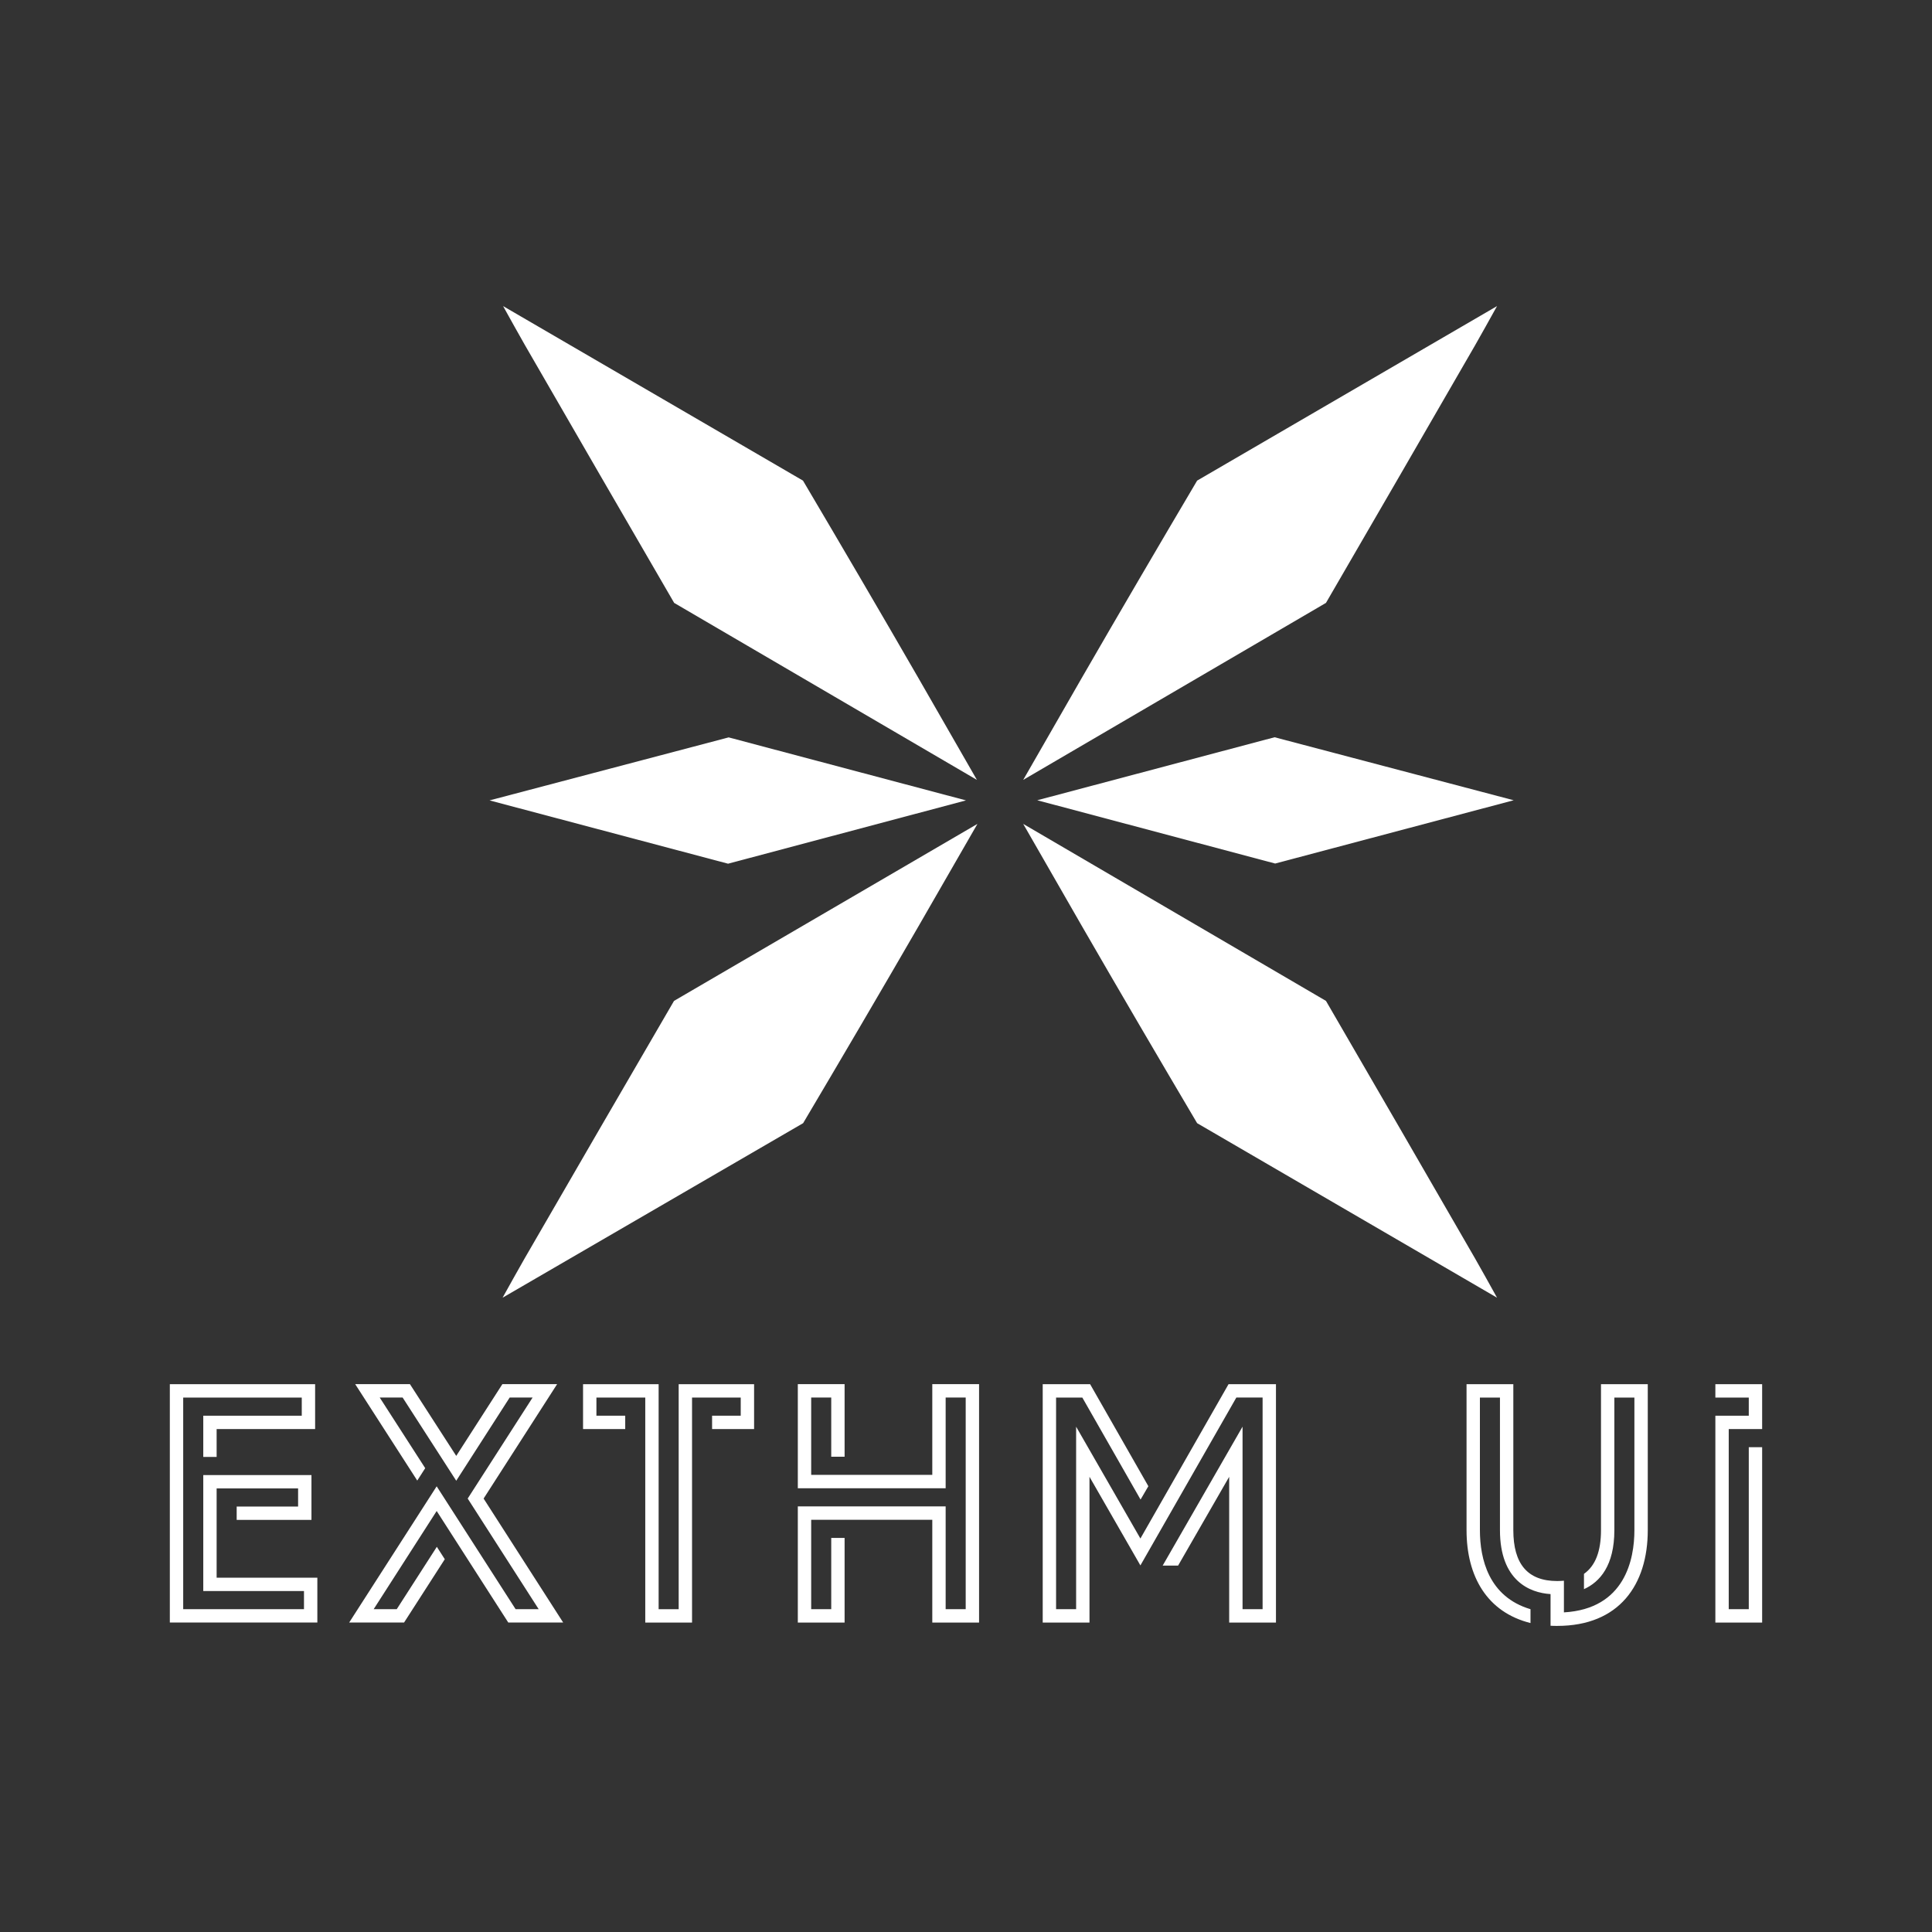 <?xml version="1.0" encoding="utf-8"?>
<!-- Generator: Adobe Illustrator 24.0.0, SVG Export Plug-In . SVG Version: 6.00 Build 0)  -->
<svg version="1.1" xmlns="http://www.w3.org/2000/svg" x="0px" y="0px"
     viewBox="0 0 850 850" style="enable-background:new 0 0 850 850;" xml:space="preserve">
<rect x="0" y="0" width="850" height="850" fill="#333333" stroke="none"/>
<style type="text/css">
	.st0{fill:#FFFFFF;}
</style>
    <g id="背景">
</g>
    <g id="_x3C_图层_x3E_">
	<g>
		<path class="st0" d="M139.62,694.11v19.74h-64.9V608.99h63.92v19.74H95.31v12.25h-5.88v-18.13h43.33v-7.98H80.6v93.11h53.14V700
			H89.43v-51.04h47.6v19.74h-32.9v-5.88h27.02v-7.98H95.31v39.27H139.62z"/>
        <path class="st0" d="M192.12,664.78l-27.72,43.19h10.15l17.64-27.44l3.5,5.46l-17.92,27.86h-24.15l38.5-59.93l34.72,54.04h10.15
			l-31.22-48.66l28.56-44.45h-10.08l-23.52,36.61l-23.59-36.61h-10.08l20.02,31.08l-3.5,5.46l-27.3-42.42h24.08l20.37,31.57
			l20.3-31.57h24.08l-32.34,50.33l35,54.54h-24.15L192.12,664.78z"/>
        <path class="st0" d="M331.77,608.99v19.74h-18.48v-5.88h12.6v-7.98h-21.42v98.99h-20.58v-98.99h-21.49v7.98h12.67v5.88h-18.55
			v-19.74h33.25v98.99h8.82v-98.99H331.77z"/>
        <path class="st0" d="M430.75,608.99v104.87h-20.58v-45.22h-53.28v39.34h8.82v-31.36h5.88v37.24h-20.58v-51.11h65.04v45.22h8.82
			v-93.11h-8.82v39.9h-65.04v-45.79h20.58v31.92h-5.88v-26.04h-8.82v34.02h53.28v-39.9H430.75z"/>
        <path class="st0" d="M561.37,608.99v104.87h-20.58v-64.13l-22.47,39.06h-6.79l35.14-61.12v80.3h8.82v-93.11h-11.55l-42.21,73.86
			l-22.4-38.99v64.13h-20.58V608.99h20.86l25.62,44.88l-3.43,5.88l-25.62-44.88h-11.55v93.11h8.82v-80.3l28.28,49.21l38.78-67.91
			H561.37z"/>
        <path class="st0" d="M724.95,608.99v64.2c0,24.08-12.6,42.14-39.83,42.14c-0.98,0-1.96,0-2.94-0.07v-13.93
			c-9.24-0.56-22.26-5.95-22.26-28.14v-58.32h-8.82v58.32c0,12.67,3.85,29.33,22.26,34.79v6.09c-19.11-4.76-28.14-20.51-28.14-40.88
			v-64.2h20.58v64.2c0,14.84,6.23,22.4,19.32,22.4c1.05,0,1.96-0.07,2.94-0.14v13.93c26.88-1.54,31.01-23.38,31.01-36.19v-58.32
			h-8.82v58.32c0,15.61-6.37,22.82-13.37,25.97v-6.72c5.04-3.57,7.49-9.94,7.49-19.25v-64.2H724.95z"/>
        <path class="st0"
              d="M760.57,628.73v79.25h8.82v-71.27h5.88v77.15h-20.58v-91.01h14.7v-7.98h-14.7v-5.88h20.58v19.74H760.57z"/>
	</g>
        <g>
		<path class="st0" d="M353.34,494.15c16.66-28.12,34.52-58.54,50.88-86.84c8.38-14.49,16.71-29.02,25.81-44.83
			c-133.49,77.87-133.49,77.87-133.49,77.87c-21.65,37.15-44.28,76.23-65.81,113.45c-3.13,5.41-6.11,10.9-9.61,17.13L353.34,494.15z
			"/>
            <path class="st0" d="M320.58,324.42"/>
            <path class="st0" d="M320.32,379.99"/>
            <path class="st0" d="M425,352.14"/>
            <path class="st0" d="M526.69,494.15c-16.62-28.12-34.45-58.54-50.77-86.84c-8.36-14.49-16.67-29.02-25.75-44.83
			c133.2,77.87,133.2,77.87,133.2,77.87c21.6,37.15,44.18,76.23,65.67,113.45c3.12,5.41,6.1,10.9,9.59,17.13L526.69,494.15z"/>
            <path class="st0" d="M526.69,211.45c-16.62,28.12-34.45,58.54-50.77,86.84c-8.36,14.49-16.67,29.02-25.75,44.83
			c133.2-77.87,133.2-77.87,133.2-77.87c21.6-37.15,44.18-76.23,65.67-113.45c3.12-5.41,6.1-10.9,9.59-17.13L526.69,211.45z"/>
            <path class="st0" d="M353.28,211.45c16.62,28.12,34.45,58.54,50.77,86.84c8.36,14.49,16.67,29.02,25.75,44.83
			c-133.2-77.87-133.2-77.87-133.2-77.87c-21.6-37.15-44.18-76.23-65.67-113.45c-3.12-5.41-6.1-10.9-9.59-17.13L353.28,211.45z"/>
            <polygon class="st0" points="215.38,352.14 320.32,379.99 425,352.14 320.58,324.42 		"/>
            <polygon class="st0" points="665.96,352.08 561.02,379.92 456.34,352.08 560.76,324.36 		"/>
	</g>
</g>
</svg>
